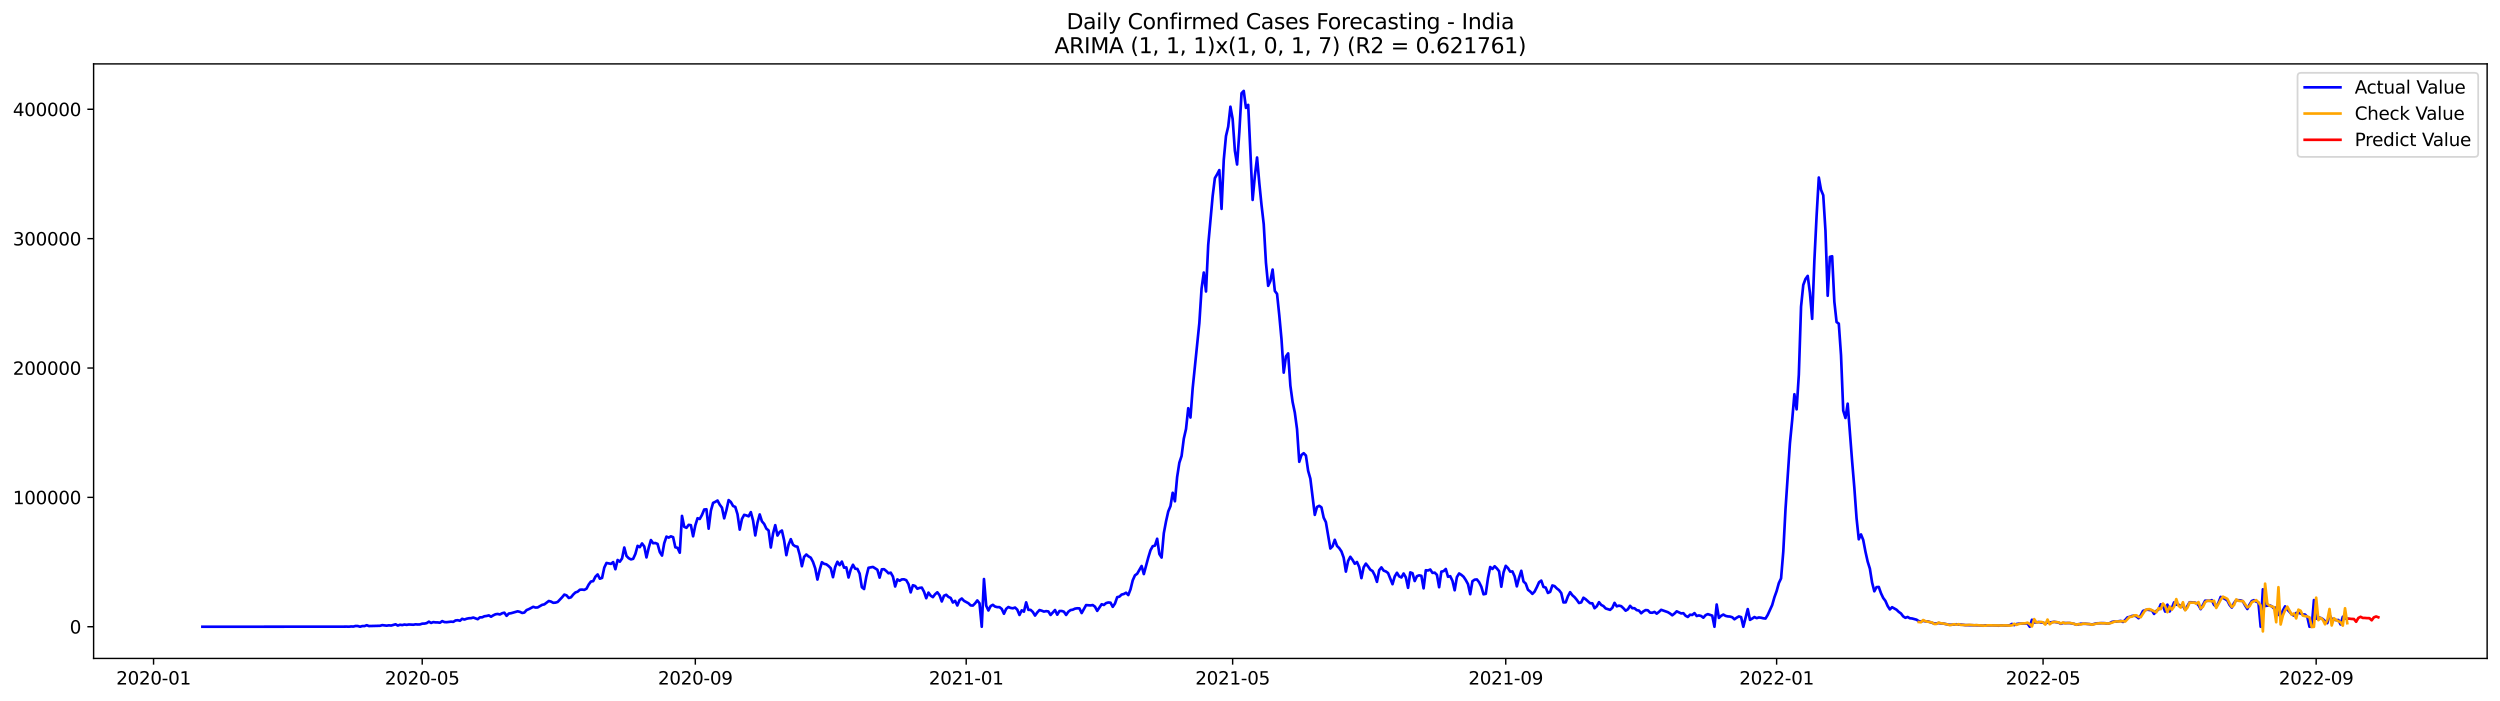 <?xml version="1.0" encoding="utf-8" standalone="no"?>
<!DOCTYPE svg PUBLIC "-//W3C//DTD SVG 1.1//EN"
  "http://www.w3.org/Graphics/SVG/1.1/DTD/svg11.dtd">
<svg xmlns:xlink="http://www.w3.org/1999/xlink" width="1398.775pt" height="392.274pt" viewBox="0 0 1398.775 392.274" xmlns="http://www.w3.org/2000/svg" version="1.1">
 <defs>
  <style type="text/css">*{stroke-linejoin: round; stroke-linecap: butt}</style>
 </defs>
 <g id="figure_1">
  <g id="patch_1">
   <path d="M 0 392.274 
L 1398.775 392.274 
L 1398.775 0 
L 0 0 
z
" style="fill: #ffffff"/>
  </g>
  <g id="axes_1">
   <g id="patch_2">
    <path d="M 52.375 368.396 
L 1391.575 368.396 
L 1391.575 35.755 
L 52.375 35.755 
z
" style="fill: #ffffff"/>
   </g>
   <g id="matplotlib.axis_1">
    <g id="xtick_1">
     <g id="line2d_1">
      <defs>
       <path id="m3db4f67c93" d="M 0 0 
L 0 3.5 
" style="stroke: #000000; stroke-width: 0.8"/>
      </defs>
      <g>
       <use xlink:href="#m3db4f67c93" x="85.917" y="368.396" style="stroke: #000000; stroke-width: 0.8"/>
      </g>
     </g>
     <g id="text_1">
      <!-- 2020-01 -->
      <g transform="translate(65.026 382.994)scale(0.1 -0.1)">
       <defs>
        <path id="DejaVuSans-32" d="M 1228 531 
L 3431 531 
L 3431 0 
L 469 0 
L 469 531 
Q 828 903 1448 1529 
Q 2069 2156 2228 2338 
Q 2531 2678 2651 2914 
Q 2772 3150 2772 3378 
Q 2772 3750 2511 3984 
Q 2250 4219 1831 4219 
Q 1534 4219 1204 4116 
Q 875 4013 500 3803 
L 500 4441 
Q 881 4594 1212 4672 
Q 1544 4750 1819 4750 
Q 2544 4750 2975 4387 
Q 3406 4025 3406 3419 
Q 3406 3131 3298 2873 
Q 3191 2616 2906 2266 
Q 2828 2175 2409 1742 
Q 1991 1309 1228 531 
z
" transform="scale(0.016)"/>
        <path id="DejaVuSans-30" d="M 2034 4250 
Q 1547 4250 1301 3770 
Q 1056 3291 1056 2328 
Q 1056 1369 1301 889 
Q 1547 409 2034 409 
Q 2525 409 2770 889 
Q 3016 1369 3016 2328 
Q 3016 3291 2770 3770 
Q 2525 4250 2034 4250 
z
M 2034 4750 
Q 2819 4750 3233 4129 
Q 3647 3509 3647 2328 
Q 3647 1150 3233 529 
Q 2819 -91 2034 -91 
Q 1250 -91 836 529 
Q 422 1150 422 2328 
Q 422 3509 836 4129 
Q 1250 4750 2034 4750 
z
" transform="scale(0.016)"/>
        <path id="DejaVuSans-2d" d="M 313 2009 
L 1997 2009 
L 1997 1497 
L 313 1497 
L 313 2009 
z
" transform="scale(0.016)"/>
        <path id="DejaVuSans-31" d="M 794 531 
L 1825 531 
L 1825 4091 
L 703 3866 
L 703 4441 
L 1819 4666 
L 2450 4666 
L 2450 531 
L 3481 531 
L 3481 0 
L 794 0 
L 794 531 
z
" transform="scale(0.016)"/>
       </defs>
       <use xlink:href="#DejaVuSans-32"/>
       <use xlink:href="#DejaVuSans-30" x="63.623"/>
       <use xlink:href="#DejaVuSans-32" x="127.246"/>
       <use xlink:href="#DejaVuSans-30" x="190.869"/>
       <use xlink:href="#DejaVuSans-2d" x="254.492"/>
       <use xlink:href="#DejaVuSans-30" x="290.576"/>
       <use xlink:href="#DejaVuSans-31" x="354.199"/>
      </g>
     </g>
    </g>
    <g id="xtick_2">
     <g id="line2d_2">
      <g>
       <use xlink:href="#m3db4f67c93" x="236.235" y="368.396" style="stroke: #000000; stroke-width: 0.8"/>
      </g>
     </g>
     <g id="text_2">
      <!-- 2020-05 -->
      <g transform="translate(215.344 382.994)scale(0.1 -0.1)">
       <defs>
        <path id="DejaVuSans-35" d="M 691 4666 
L 3169 4666 
L 3169 4134 
L 1269 4134 
L 1269 2991 
Q 1406 3038 1543 3061 
Q 1681 3084 1819 3084 
Q 2600 3084 3056 2656 
Q 3513 2228 3513 1497 
Q 3513 744 3044 326 
Q 2575 -91 1722 -91 
Q 1428 -91 1123 -41 
Q 819 9 494 109 
L 494 744 
Q 775 591 1075 516 
Q 1375 441 1709 441 
Q 2250 441 2565 725 
Q 2881 1009 2881 1497 
Q 2881 1984 2565 2268 
Q 2250 2553 1709 2553 
Q 1456 2553 1204 2497 
Q 953 2441 691 2322 
L 691 4666 
z
" transform="scale(0.016)"/>
       </defs>
       <use xlink:href="#DejaVuSans-32"/>
       <use xlink:href="#DejaVuSans-30" x="63.623"/>
       <use xlink:href="#DejaVuSans-32" x="127.246"/>
       <use xlink:href="#DejaVuSans-30" x="190.869"/>
       <use xlink:href="#DejaVuSans-2d" x="254.492"/>
       <use xlink:href="#DejaVuSans-30" x="290.576"/>
       <use xlink:href="#DejaVuSans-35" x="354.199"/>
      </g>
     </g>
    </g>
    <g id="xtick_3">
     <g id="line2d_3">
      <g>
       <use xlink:href="#m3db4f67c93" x="389.038" y="368.396" style="stroke: #000000; stroke-width: 0.8"/>
      </g>
     </g>
     <g id="text_3">
      <!-- 2020-09 -->
      <g transform="translate(368.147 382.994)scale(0.1 -0.1)">
       <defs>
        <path id="DejaVuSans-39" d="M 703 97 
L 703 672 
Q 941 559 1184 500 
Q 1428 441 1663 441 
Q 2288 441 2617 861 
Q 2947 1281 2994 2138 
Q 2813 1869 2534 1725 
Q 2256 1581 1919 1581 
Q 1219 1581 811 2004 
Q 403 2428 403 3163 
Q 403 3881 828 4315 
Q 1253 4750 1959 4750 
Q 2769 4750 3195 4129 
Q 3622 3509 3622 2328 
Q 3622 1225 3098 567 
Q 2575 -91 1691 -91 
Q 1453 -91 1209 -44 
Q 966 3 703 97 
z
M 1959 2075 
Q 2384 2075 2632 2365 
Q 2881 2656 2881 3163 
Q 2881 3666 2632 3958 
Q 2384 4250 1959 4250 
Q 1534 4250 1286 3958 
Q 1038 3666 1038 3163 
Q 1038 2656 1286 2365 
Q 1534 2075 1959 2075 
z
" transform="scale(0.016)"/>
       </defs>
       <use xlink:href="#DejaVuSans-32"/>
       <use xlink:href="#DejaVuSans-30" x="63.623"/>
       <use xlink:href="#DejaVuSans-32" x="127.246"/>
       <use xlink:href="#DejaVuSans-30" x="190.869"/>
       <use xlink:href="#DejaVuSans-2d" x="254.492"/>
       <use xlink:href="#DejaVuSans-30" x="290.576"/>
       <use xlink:href="#DejaVuSans-39" x="354.199"/>
      </g>
     </g>
    </g>
    <g id="xtick_4">
     <g id="line2d_4">
      <g>
       <use xlink:href="#m3db4f67c93" x="540.599" y="368.396" style="stroke: #000000; stroke-width: 0.8"/>
      </g>
     </g>
     <g id="text_4">
      <!-- 2021-01 -->
      <g transform="translate(519.708 382.994)scale(0.1 -0.1)">
       <use xlink:href="#DejaVuSans-32"/>
       <use xlink:href="#DejaVuSans-30" x="63.623"/>
       <use xlink:href="#DejaVuSans-32" x="127.246"/>
       <use xlink:href="#DejaVuSans-31" x="190.869"/>
       <use xlink:href="#DejaVuSans-2d" x="254.492"/>
       <use xlink:href="#DejaVuSans-30" x="290.576"/>
       <use xlink:href="#DejaVuSans-31" x="354.199"/>
      </g>
     </g>
    </g>
    <g id="xtick_5">
     <g id="line2d_5">
      <g>
       <use xlink:href="#m3db4f67c93" x="689.675" y="368.396" style="stroke: #000000; stroke-width: 0.8"/>
      </g>
     </g>
     <g id="text_5">
      <!-- 2021-05 -->
      <g transform="translate(668.784 382.994)scale(0.1 -0.1)">
       <use xlink:href="#DejaVuSans-32"/>
       <use xlink:href="#DejaVuSans-30" x="63.623"/>
       <use xlink:href="#DejaVuSans-32" x="127.246"/>
       <use xlink:href="#DejaVuSans-31" x="190.869"/>
       <use xlink:href="#DejaVuSans-2d" x="254.492"/>
       <use xlink:href="#DejaVuSans-30" x="290.576"/>
       <use xlink:href="#DejaVuSans-35" x="354.199"/>
      </g>
     </g>
    </g>
    <g id="xtick_6">
     <g id="line2d_6">
      <g>
       <use xlink:href="#m3db4f67c93" x="842.478" y="368.396" style="stroke: #000000; stroke-width: 0.8"/>
      </g>
     </g>
     <g id="text_6">
      <!-- 2021-09 -->
      <g transform="translate(821.587 382.994)scale(0.1 -0.1)">
       <use xlink:href="#DejaVuSans-32"/>
       <use xlink:href="#DejaVuSans-30" x="63.623"/>
       <use xlink:href="#DejaVuSans-32" x="127.246"/>
       <use xlink:href="#DejaVuSans-31" x="190.869"/>
       <use xlink:href="#DejaVuSans-2d" x="254.492"/>
       <use xlink:href="#DejaVuSans-30" x="290.576"/>
       <use xlink:href="#DejaVuSans-39" x="354.199"/>
      </g>
     </g>
    </g>
    <g id="xtick_7">
     <g id="line2d_7">
      <g>
       <use xlink:href="#m3db4f67c93" x="994.039" y="368.396" style="stroke: #000000; stroke-width: 0.8"/>
      </g>
     </g>
     <g id="text_7">
      <!-- 2022-01 -->
      <g transform="translate(973.147 382.994)scale(0.1 -0.1)">
       <use xlink:href="#DejaVuSans-32"/>
       <use xlink:href="#DejaVuSans-30" x="63.623"/>
       <use xlink:href="#DejaVuSans-32" x="127.246"/>
       <use xlink:href="#DejaVuSans-32" x="190.869"/>
       <use xlink:href="#DejaVuSans-2d" x="254.492"/>
       <use xlink:href="#DejaVuSans-30" x="290.576"/>
       <use xlink:href="#DejaVuSans-31" x="354.199"/>
      </g>
     </g>
    </g>
    <g id="xtick_8">
     <g id="line2d_8">
      <g>
       <use xlink:href="#m3db4f67c93" x="1143.115" y="368.396" style="stroke: #000000; stroke-width: 0.8"/>
      </g>
     </g>
     <g id="text_8">
      <!-- 2022-05 -->
      <g transform="translate(1122.223 382.994)scale(0.1 -0.1)">
       <use xlink:href="#DejaVuSans-32"/>
       <use xlink:href="#DejaVuSans-30" x="63.623"/>
       <use xlink:href="#DejaVuSans-32" x="127.246"/>
       <use xlink:href="#DejaVuSans-32" x="190.869"/>
       <use xlink:href="#DejaVuSans-2d" x="254.492"/>
       <use xlink:href="#DejaVuSans-30" x="290.576"/>
       <use xlink:href="#DejaVuSans-35" x="354.199"/>
      </g>
     </g>
    </g>
    <g id="xtick_9">
     <g id="line2d_9">
      <g>
       <use xlink:href="#m3db4f67c93" x="1295.918" y="368.396" style="stroke: #000000; stroke-width: 0.8"/>
      </g>
     </g>
     <g id="text_9">
      <!-- 2022-09 -->
      <g transform="translate(1275.026 382.994)scale(0.1 -0.1)">
       <use xlink:href="#DejaVuSans-32"/>
       <use xlink:href="#DejaVuSans-30" x="63.623"/>
       <use xlink:href="#DejaVuSans-32" x="127.246"/>
       <use xlink:href="#DejaVuSans-32" x="190.869"/>
       <use xlink:href="#DejaVuSans-2d" x="254.492"/>
       <use xlink:href="#DejaVuSans-30" x="290.576"/>
       <use xlink:href="#DejaVuSans-39" x="354.199"/>
      </g>
     </g>
    </g>
   </g>
   <g id="matplotlib.axis_2">
    <g id="ytick_1">
     <g id="line2d_10">
      <defs>
       <path id="m544f66831d" d="M 0 0 
L -3.5 0 
" style="stroke: #000000; stroke-width: 0.8"/>
      </defs>
      <g>
       <use xlink:href="#m544f66831d" x="52.375" y="350.671" style="stroke: #000000; stroke-width: 0.8"/>
      </g>
     </g>
     <g id="text_10">
      <!-- 0 -->
      <g transform="translate(39.013 354.471)scale(0.1 -0.1)">
       <use xlink:href="#DejaVuSans-30"/>
      </g>
     </g>
    </g>
    <g id="ytick_2">
     <g id="line2d_11">
      <g>
       <use xlink:href="#m544f66831d" x="52.375" y="278.29" style="stroke: #000000; stroke-width: 0.8"/>
      </g>
     </g>
     <g id="text_11">
      <!-- 100000 -->
      <g transform="translate(7.2 282.089)scale(0.1 -0.1)">
       <use xlink:href="#DejaVuSans-31"/>
       <use xlink:href="#DejaVuSans-30" x="63.623"/>
       <use xlink:href="#DejaVuSans-30" x="127.246"/>
       <use xlink:href="#DejaVuSans-30" x="190.869"/>
       <use xlink:href="#DejaVuSans-30" x="254.492"/>
       <use xlink:href="#DejaVuSans-30" x="318.115"/>
      </g>
     </g>
    </g>
    <g id="ytick_3">
     <g id="line2d_12">
      <g>
       <use xlink:href="#m544f66831d" x="52.375" y="205.908" style="stroke: #000000; stroke-width: 0.8"/>
      </g>
     </g>
     <g id="text_12">
      <!-- 200000 -->
      <g transform="translate(7.2 209.707)scale(0.1 -0.1)">
       <use xlink:href="#DejaVuSans-32"/>
       <use xlink:href="#DejaVuSans-30" x="63.623"/>
       <use xlink:href="#DejaVuSans-30" x="127.246"/>
       <use xlink:href="#DejaVuSans-30" x="190.869"/>
       <use xlink:href="#DejaVuSans-30" x="254.492"/>
       <use xlink:href="#DejaVuSans-30" x="318.115"/>
      </g>
     </g>
    </g>
    <g id="ytick_4">
     <g id="line2d_13">
      <g>
       <use xlink:href="#m544f66831d" x="52.375" y="133.527" style="stroke: #000000; stroke-width: 0.8"/>
      </g>
     </g>
     <g id="text_13">
      <!-- 300000 -->
      <g transform="translate(7.2 137.326)scale(0.1 -0.1)">
       <defs>
        <path id="DejaVuSans-33" d="M 2597 2516 
Q 3050 2419 3304 2112 
Q 3559 1806 3559 1356 
Q 3559 666 3084 287 
Q 2609 -91 1734 -91 
Q 1441 -91 1130 -33 
Q 819 25 488 141 
L 488 750 
Q 750 597 1062 519 
Q 1375 441 1716 441 
Q 2309 441 2620 675 
Q 2931 909 2931 1356 
Q 2931 1769 2642 2001 
Q 2353 2234 1838 2234 
L 1294 2234 
L 1294 2753 
L 1863 2753 
Q 2328 2753 2575 2939 
Q 2822 3125 2822 3475 
Q 2822 3834 2567 4026 
Q 2313 4219 1838 4219 
Q 1578 4219 1281 4162 
Q 984 4106 628 3988 
L 628 4550 
Q 988 4650 1302 4700 
Q 1616 4750 1894 4750 
Q 2613 4750 3031 4423 
Q 3450 4097 3450 3541 
Q 3450 3153 3228 2886 
Q 3006 2619 2597 2516 
z
" transform="scale(0.016)"/>
       </defs>
       <use xlink:href="#DejaVuSans-33"/>
       <use xlink:href="#DejaVuSans-30" x="63.623"/>
       <use xlink:href="#DejaVuSans-30" x="127.246"/>
       <use xlink:href="#DejaVuSans-30" x="190.869"/>
       <use xlink:href="#DejaVuSans-30" x="254.492"/>
       <use xlink:href="#DejaVuSans-30" x="318.115"/>
      </g>
     </g>
    </g>
    <g id="ytick_5">
     <g id="line2d_14">
      <g>
       <use xlink:href="#m544f66831d" x="52.375" y="61.145" style="stroke: #000000; stroke-width: 0.8"/>
      </g>
     </g>
     <g id="text_14">
      <!-- 400000 -->
      <g transform="translate(7.2 64.944)scale(0.1 -0.1)">
       <defs>
        <path id="DejaVuSans-34" d="M 2419 4116 
L 825 1625 
L 2419 1625 
L 2419 4116 
z
M 2253 4666 
L 3047 4666 
L 3047 1625 
L 3713 1625 
L 3713 1100 
L 3047 1100 
L 3047 0 
L 2419 0 
L 2419 1100 
L 313 1100 
L 313 1709 
L 2253 4666 
z
" transform="scale(0.016)"/>
       </defs>
       <use xlink:href="#DejaVuSans-34"/>
       <use xlink:href="#DejaVuSans-30" x="63.623"/>
       <use xlink:href="#DejaVuSans-30" x="127.246"/>
       <use xlink:href="#DejaVuSans-30" x="190.869"/>
       <use xlink:href="#DejaVuSans-30" x="254.492"/>
       <use xlink:href="#DejaVuSans-30" x="318.115"/>
      </g>
     </g>
    </g>
   </g>
   <g id="line2d_15">
    <path d="M 113.248 350.671 
L 191.513 350.621 
L 193.997 350.599 
L 195.24 350.645 
L 196.482 350.507 
L 197.724 350.566 
L 198.966 350.236 
L 200.209 350.277 
L 201.451 350.654 
L 202.693 350.299 
L 203.936 350.305 
L 205.178 349.81 
L 206.42 350.286 
L 212.632 350.122 
L 213.874 349.768 
L 216.359 350.067 
L 217.601 349.87 
L 218.843 350.004 
L 221.328 349.301 
L 222.57 350.003 
L 223.812 349.556 
L 225.055 349.738 
L 226.297 349.436 
L 227.539 349.62 
L 228.782 349.403 
L 231.266 349.542 
L 232.509 349.316 
L 233.751 349.413 
L 234.993 349.368 
L 236.235 348.939 
L 237.478 348.904 
L 238.72 348.64 
L 239.962 347.825 
L 241.205 348.527 
L 242.447 348.075 
L 243.689 348.237 
L 244.932 348.251 
L 246.174 348.418 
L 247.416 347.521 
L 248.658 348.061 
L 249.901 348.121 
L 252.385 347.818 
L 253.628 347.93 
L 254.87 347.151 
L 256.112 347.016 
L 257.355 347.32 
L 258.597 346.222 
L 259.839 346.652 
L 261.081 346.185 
L 262.324 345.917 
L 263.566 345.873 
L 264.808 345.523 
L 267.293 346.442 
L 268.535 345.393 
L 269.778 345.388 
L 271.02 344.805 
L 272.262 344.638 
L 273.504 344.315 
L 274.747 345.054 
L 275.989 344.287 
L 277.231 343.699 
L 278.474 343.514 
L 279.716 343.816 
L 280.958 343.116 
L 282.201 342.808 
L 283.443 344.561 
L 284.685 343.276 
L 285.928 343.101 
L 289.654 342.037 
L 290.897 342.346 
L 292.139 342.951 
L 293.381 342.728 
L 294.624 341.348 
L 295.866 340.838 
L 298.351 339.523 
L 299.593 339.937 
L 300.835 339.863 
L 303.32 338.423 
L 304.562 338.152 
L 307.047 336.263 
L 308.289 336.587 
L 309.531 337.265 
L 310.774 337.179 
L 312.016 336.803 
L 314.5 334.189 
L 315.743 332.685 
L 316.985 333.12 
L 318.227 334.566 
L 319.47 334.202 
L 320.712 332.664 
L 321.954 331.486 
L 323.197 331.046 
L 324.439 329.966 
L 325.681 329.875 
L 326.923 330.044 
L 328.166 329.37 
L 329.408 327.02 
L 330.65 325.356 
L 331.893 325.156 
L 333.135 322.662 
L 334.377 321.411 
L 335.62 323.795 
L 336.862 323.355 
L 338.104 317.579 
L 339.346 314.98 
L 341.831 315.486 
L 343.073 314.494 
L 344.316 318.493 
L 345.558 313.325 
L 346.8 314.268 
L 348.043 312.466 
L 349.285 306.344 
L 350.527 311.053 
L 351.769 312.329 
L 353.012 312.997 
L 354.254 312.665 
L 355.496 309.934 
L 356.739 305.405 
L 357.981 306.13 
L 359.223 304.058 
L 360.466 305.749 
L 361.708 311.874 
L 362.95 306.545 
L 364.192 302.177 
L 365.435 303.947 
L 366.677 303.817 
L 367.919 304.326 
L 369.162 308.899 
L 370.404 310.849 
L 371.646 303.933 
L 372.889 300.242 
L 374.131 300.801 
L 375.373 300.094 
L 376.615 300.555 
L 377.858 306.223 
L 379.1 306.537 
L 380.342 309.252 
L 381.585 288.65 
L 382.827 294.745 
L 384.069 295.32 
L 385.312 293.663 
L 386.554 293.843 
L 387.796 300.062 
L 389.038 293.955 
L 390.281 289.956 
L 391.523 290.348 
L 392.765 288.111 
L 394.008 285.071 
L 395.25 284.948 
L 396.492 295.8 
L 397.735 285.741 
L 398.977 281.377 
L 400.219 280.786 
L 401.461 280.049 
L 402.704 282.364 
L 403.946 284.029 
L 405.188 290.009 
L 406.431 285.439 
L 407.673 279.814 
L 408.915 280.878 
L 410.158 283.113 
L 411.4 283.642 
L 412.642 287.728 
L 413.884 296.325 
L 415.127 290.344 
L 416.369 288.056 
L 417.611 288.386 
L 418.854 288.885 
L 420.096 286.541 
L 421.338 291.196 
L 422.581 299.578 
L 423.823 292.425 
L 425.065 287.829 
L 426.307 291.692 
L 427.55 293.145 
L 428.792 295.785 
L 430.034 296.789 
L 431.277 306.325 
L 432.519 298.521 
L 433.761 293.835 
L 435.004 299.645 
L 436.246 297.636 
L 437.488 296.832 
L 438.73 302.37 
L 439.973 310.614 
L 441.215 304.703 
L 442.457 301.663 
L 443.7 304.803 
L 444.942 305.641 
L 446.184 305.888 
L 447.427 310.339 
L 448.669 316.804 
L 449.911 311.554 
L 451.153 310.254 
L 452.396 311.32 
L 453.638 312.041 
L 454.88 314.387 
L 456.123 317.993 
L 457.365 324.274 
L 458.607 318.901 
L 459.85 314.567 
L 461.092 315.459 
L 462.334 315.734 
L 463.576 316.679 
L 464.819 317.933 
L 466.061 322.942 
L 467.303 317.193 
L 468.546 314.329 
L 469.788 316.19 
L 471.03 314.223 
L 472.273 317.612 
L 473.515 317.446 
L 474.757 323.114 
L 475.999 318.62 
L 477.242 315.997 
L 478.484 318.187 
L 479.726 318.328 
L 480.969 320.923 
L 482.211 328.56 
L 483.453 329.563 
L 484.696 322.72 
L 485.938 317.683 
L 488.422 317.208 
L 490.907 318.781 
L 492.149 323.185 
L 493.392 318.551 
L 494.634 318.47 
L 495.876 319.488 
L 497.119 320.762 
L 498.361 320.409 
L 499.603 322.608 
L 500.846 328.148 
L 502.088 324.177 
L 503.33 324.939 
L 504.572 324.183 
L 505.815 324.142 
L 507.057 324.606 
L 508.299 326.799 
L 509.542 331.442 
L 510.784 327.451 
L 512.026 327.856 
L 513.269 329.411 
L 514.511 328.935 
L 515.753 328.773 
L 516.995 331.077 
L 518.238 334.7 
L 519.48 331.576 
L 520.722 333.293 
L 521.965 334.103 
L 523.207 332.466 
L 524.449 331.401 
L 525.692 333.056 
L 526.934 336.517 
L 528.176 333.336 
L 529.418 332.785 
L 530.661 333.975 
L 531.903 334.55 
L 533.145 337.113 
L 534.388 336.18 
L 535.63 338.778 
L 536.872 335.798 
L 538.115 334.876 
L 539.357 336.17 
L 541.841 337.515 
L 543.084 338.726 
L 544.326 338.819 
L 545.568 337.579 
L 546.811 335.945 
L 548.053 337.542 
L 549.295 350.671 
L 550.538 323.987 
L 551.78 338.865 
L 553.022 341.563 
L 554.264 339.114 
L 555.507 338.406 
L 556.749 339.387 
L 557.991 339.7 
L 559.234 339.71 
L 560.476 340.692 
L 561.718 343.397 
L 562.961 340.671 
L 564.203 339.638 
L 565.445 340.144 
L 566.687 340.353 
L 567.93 339.924 
L 569.172 341.115 
L 570.414 344.083 
L 571.657 341.487 
L 572.899 342.227 
L 574.141 337.024 
L 575.384 341.203 
L 576.626 341.23 
L 577.868 342.394 
L 579.11 344.421 
L 580.353 342.681 
L 581.595 341.335 
L 582.837 341.69 
L 584.08 342.193 
L 585.322 341.943 
L 586.564 342.108 
L 587.807 344.078 
L 590.291 341.318 
L 591.533 343.933 
L 592.776 341.882 
L 594.018 341.845 
L 595.26 342.24 
L 596.503 344.07 
L 597.745 342.268 
L 598.987 341.348 
L 600.23 341.122 
L 601.472 340.543 
L 602.714 340.347 
L 603.956 340.394 
L 605.199 343.011 
L 607.683 338.556 
L 610.168 338.737 
L 611.41 338.546 
L 612.653 339.445 
L 613.895 341.779 
L 616.379 338.072 
L 617.622 338.484 
L 618.864 337.437 
L 620.106 337.097 
L 621.349 337.209 
L 622.591 339.533 
L 623.833 337.7 
L 625.076 334.129 
L 626.318 333.817 
L 627.56 332.661 
L 628.802 332.344 
L 630.045 331.642 
L 631.287 332.944 
L 632.529 329.751 
L 633.772 324.707 
L 635.014 321.917 
L 636.256 321.029 
L 638.741 316.688 
L 639.983 321.201 
L 642.468 311.965 
L 643.71 307.881 
L 644.952 305.608 
L 646.195 305.278 
L 647.437 301.438 
L 648.679 309.985 
L 649.922 311.962 
L 651.164 298.318 
L 652.406 291.705 
L 653.648 286.158 
L 654.891 283.176 
L 656.133 275.715 
L 657.375 280.474 
L 658.618 266.9 
L 659.86 258.9 
L 661.102 255.151 
L 662.345 245.44 
L 663.587 240.015 
L 664.829 228.41 
L 666.071 233.604 
L 667.314 217.22 
L 671.041 180.798 
L 672.283 161.47 
L 673.525 152.489 
L 674.768 163.082 
L 676.01 137.031 
L 678.494 109.698 
L 679.737 99.662 
L 680.979 97.559 
L 682.221 95.171 
L 683.464 116.862 
L 684.706 89.427 
L 685.948 76.122 
L 687.191 70.877 
L 688.433 59.702 
L 689.675 66.582 
L 690.917 84.264 
L 692.16 92.04 
L 693.402 74.068 
L 694.644 52.147 
L 695.887 50.876 
L 697.129 60.365 
L 698.371 58.68 
L 700.856 111.854 
L 702.098 98.479 
L 703.34 88.124 
L 704.583 102.298 
L 705.825 114.636 
L 707.067 125.442 
L 708.31 147 
L 709.552 159.922 
L 710.794 157.171 
L 712.037 150.819 
L 713.279 162.804 
L 714.521 164.434 
L 715.763 176.346 
L 717.006 189.756 
L 718.248 208.494 
L 719.49 199.451 
L 720.733 197.731 
L 721.975 215.778 
L 723.217 224.879 
L 724.46 230.842 
L 725.702 240.12 
L 726.944 258.378 
L 728.187 254.557 
L 729.429 253.569 
L 730.671 254.864 
L 731.913 263.431 
L 733.156 267.823 
L 735.64 288.063 
L 736.883 283.649 
L 738.125 283.021 
L 739.367 283.87 
L 740.61 289.631 
L 741.852 292.163 
L 744.336 306.902 
L 745.579 305.633 
L 746.821 302.025 
L 748.063 305.447 
L 749.306 306.697 
L 750.548 308.527 
L 751.79 311.984 
L 753.033 319.808 
L 754.275 313.867 
L 755.517 311.535 
L 756.759 313.274 
L 758.002 315.423 
L 759.244 314.452 
L 760.486 317.269 
L 761.729 323.481 
L 762.971 317.411 
L 764.213 315.359 
L 765.456 316.929 
L 766.698 318.743 
L 767.94 319.496 
L 769.182 321.866 
L 770.425 325.553 
L 771.667 319.017 
L 772.909 317.454 
L 774.152 319.263 
L 775.394 319.717 
L 776.636 320.629 
L 779.121 326.854 
L 780.363 322.54 
L 781.605 320.464 
L 782.848 322.48 
L 784.09 323.109 
L 785.332 320.881 
L 786.575 323.048 
L 787.817 328.89 
L 789.059 320.26 
L 790.302 320.718 
L 791.544 325.09 
L 792.786 322.372 
L 794.028 321.906 
L 795.271 322.181 
L 796.513 329.182 
L 797.755 319.074 
L 798.998 319.179 
L 800.24 318.657 
L 801.482 320.525 
L 802.725 320.394 
L 803.967 321.622 
L 805.209 328.56 
L 806.451 319.819 
L 807.694 319.56 
L 808.936 318.358 
L 810.178 322.712 
L 811.421 322.392 
L 812.663 324.977 
L 813.905 330.257 
L 815.148 322.911 
L 816.39 320.854 
L 817.632 321.632 
L 818.874 322.684 
L 820.117 324.554 
L 821.359 326.831 
L 822.601 332.456 
L 823.844 325.209 
L 825.086 324.324 
L 826.328 324.201 
L 827.571 325.731 
L 828.813 328.271 
L 830.055 332.524 
L 831.297 332.238 
L 832.54 323.461 
L 833.782 317.257 
L 835.024 318.347 
L 836.267 316.827 
L 837.509 318.04 
L 838.751 319.613 
L 839.994 328.276 
L 841.236 320.297 
L 842.478 316.586 
L 843.72 317.845 
L 844.963 319.824 
L 846.205 319.717 
L 847.447 322.48 
L 848.69 328.072 
L 849.932 323.257 
L 851.174 319.357 
L 852.417 325.357 
L 853.659 326.513 
L 854.901 329.977 
L 856.143 330.945 
L 857.386 332.284 
L 858.628 331.001 
L 859.87 328.544 
L 861.113 325.77 
L 862.355 324.859 
L 863.597 328.397 
L 864.84 328.772 
L 866.082 331.769 
L 867.324 331.155 
L 868.566 327.565 
L 869.809 327.957 
L 871.051 329.235 
L 872.293 330.169 
L 873.536 331.823 
L 874.778 337.067 
L 876.02 337.013 
L 877.263 333.641 
L 878.505 331.326 
L 879.747 333.044 
L 880.989 334.138 
L 882.232 335.617 
L 883.474 337.392 
L 884.716 337.04 
L 885.959 334.436 
L 887.201 335.285 
L 889.686 337.523 
L 890.928 337.547 
L 892.17 340.312 
L 893.412 339.219 
L 894.655 336.928 
L 895.897 338.466 
L 897.139 339.104 
L 898.382 340.432 
L 900.866 341.22 
L 902.109 340.087 
L 903.351 337.314 
L 904.593 339.245 
L 905.835 338.854 
L 907.078 339.158 
L 908.32 340.317 
L 909.562 341.676 
L 910.805 340.935 
L 912.047 338.978 
L 913.289 340.286 
L 914.532 340.312 
L 915.774 341.385 
L 917.016 341.614 
L 918.258 343.127 
L 919.501 342.056 
L 920.743 341.345 
L 921.985 341.458 
L 923.228 342.761 
L 924.47 342.835 
L 925.712 342.364 
L 926.955 343.342 
L 928.197 342.372 
L 929.439 341.196 
L 933.166 342.513 
L 934.408 343.268 
L 935.651 344.255 
L 936.893 343.291 
L 938.135 342.044 
L 940.62 343.215 
L 941.862 343.08 
L 943.104 344.528 
L 944.347 345.186 
L 945.589 343.952 
L 946.831 344.071 
L 948.074 343.036 
L 949.316 344.651 
L 950.558 344.321 
L 951.801 344.657 
L 953.043 345.612 
L 954.285 344.19 
L 955.528 343.603 
L 958.012 344.444 
L 959.254 350.671 
L 960.497 338.221 
L 961.739 345.734 
L 962.981 344.563 
L 964.224 343.854 
L 965.466 344.59 
L 966.708 344.888 
L 967.951 344.97 
L 969.193 345.351 
L 970.435 346.485 
L 971.677 345.616 
L 972.92 344.9 
L 974.162 345.281 
L 975.404 350.671 
L 977.889 340.796 
L 979.131 346.816 
L 980.374 346.099 
L 981.616 345.246 
L 982.858 345.858 
L 984.1 345.468 
L 985.343 345.614 
L 986.585 345.944 
L 987.827 346.069 
L 989.07 344.016 
L 991.554 338.537 
L 992.797 334.187 
L 994.039 330.728 
L 995.281 326.243 
L 996.523 323.616 
L 997.766 308.62 
L 999.008 284.856 
L 1001.493 247.9 
L 1002.735 235.127 
L 1003.977 220.585 
L 1005.22 229.025 
L 1006.462 209.73 
L 1007.704 171.587 
L 1008.946 159.438 
L 1010.189 156.086 
L 1011.431 154.371 
L 1012.673 163.862 
L 1013.916 178.39 
L 1015.158 145.853 
L 1016.4 120.837 
L 1017.643 99.323 
L 1018.885 106.236 
L 1020.127 109.255 
L 1021.369 129.137 
L 1022.612 165.466 
L 1023.854 143.722 
L 1025.096 143.382 
L 1026.339 168.842 
L 1027.581 180.19 
L 1028.823 181.095 
L 1030.066 198.729 
L 1031.308 229.751 
L 1032.55 233.858 
L 1033.792 225.862 
L 1036.277 258.058 
L 1037.519 272.88 
L 1038.762 289.961 
L 1040.004 301.744 
L 1041.246 299.016 
L 1042.489 302.115 
L 1043.731 308.634 
L 1044.973 314.186 
L 1046.215 318.189 
L 1047.458 325.98 
L 1048.7 330.832 
L 1049.942 328.512 
L 1051.185 328.409 
L 1052.427 331.91 
L 1053.669 334.552 
L 1054.912 336.218 
L 1056.154 339.054 
L 1057.396 340.969 
L 1058.638 339.74 
L 1061.123 341.142 
L 1062.365 342.348 
L 1063.608 343.236 
L 1064.85 344.872 
L 1066.092 345.666 
L 1067.335 345.204 
L 1068.577 345.923 
L 1069.819 346.042 
L 1072.304 346.708 
L 1073.546 347.514 
L 1074.788 347.781 
L 1076.031 347.36 
L 1077.273 347.643 
L 1078.515 347.636 
L 1082.242 348.86 
L 1083.484 348.813 
L 1084.727 348.59 
L 1085.969 348.834 
L 1087.211 348.842 
L 1089.696 349.397 
L 1090.938 349.55 
L 1092.181 349.527 
L 1094.665 349.269 
L 1095.907 349.452 
L 1097.15 349.47 
L 1099.634 349.752 
L 1107.088 349.878 
L 1109.573 350.096 
L 1110.815 349.885 
L 1113.3 349.869 
L 1115.784 349.909 
L 1118.269 350.095 
L 1119.511 349.884 
L 1123.238 349.966 
L 1124.48 349.839 
L 1125.723 349.091 
L 1126.965 349.769 
L 1128.207 349.175 
L 1129.45 348.949 
L 1134.419 348.832 
L 1135.661 350.664 
L 1136.903 346.764 
L 1138.146 348.281 
L 1139.388 348.227 
L 1140.63 348.002 
L 1141.873 348.266 
L 1143.115 348.386 
L 1144.357 348.813 
L 1145.599 348.352 
L 1146.842 348.301 
L 1149.326 347.917 
L 1151.811 348.35 
L 1153.053 349.015 
L 1154.296 348.575 
L 1156.78 348.615 
L 1158.022 348.603 
L 1160.507 349.078 
L 1161.749 349.536 
L 1162.992 349.348 
L 1164.234 348.96 
L 1165.476 349.036 
L 1166.719 348.99 
L 1169.203 349.208 
L 1170.446 349.459 
L 1172.93 348.769 
L 1176.657 348.625 
L 1177.899 348.713 
L 1179.142 348.979 
L 1180.384 348.685 
L 1181.626 347.985 
L 1182.869 347.747 
L 1184.111 347.804 
L 1186.595 347.401 
L 1187.838 347.983 
L 1189.08 346.884 
L 1190.322 345.431 
L 1191.565 345.182 
L 1192.807 344.643 
L 1194.049 344.46 
L 1195.292 344.82 
L 1196.534 345.899 
L 1197.776 344.286 
L 1199.018 341.832 
L 1200.261 341.373 
L 1201.503 341.106 
L 1202.745 341.335 
L 1203.988 341.42 
L 1205.23 343.489 
L 1206.472 341.805 
L 1207.715 341.035 
L 1208.957 338.123 
L 1210.199 339.134 
L 1211.441 342.175 
L 1212.684 338.314 
L 1213.926 342.136 
L 1215.168 340.172 
L 1216.411 337.05 
L 1217.653 338.316 
L 1218.895 338.3 
L 1220.138 339.016 
L 1221.38 338.993 
L 1222.622 341.2 
L 1225.107 336.97 
L 1227.591 337.035 
L 1228.834 337.457 
L 1230.076 338.6 
L 1231.318 340.817 
L 1233.803 336.095 
L 1236.287 336.163 
L 1237.53 335.813 
L 1238.772 338.414 
L 1240.014 339.432 
L 1241.257 337.197 
L 1242.499 333.988 
L 1243.741 334.504 
L 1244.984 335.174 
L 1246.226 335.993 
L 1247.468 338.464 
L 1248.71 339.937 
L 1249.953 337.416 
L 1251.195 335.792 
L 1253.68 335.9 
L 1254.922 336.432 
L 1256.164 338.755 
L 1257.407 340.731 
L 1258.649 338.269 
L 1259.891 336.273 
L 1261.133 335.796 
L 1262.376 336.625 
L 1263.618 337.125 
L 1264.86 350.671 
L 1266.103 329.724 
L 1267.345 339.056 
L 1269.83 338.684 
L 1271.072 339.224 
L 1272.314 340.471 
L 1273.556 339.874 
L 1274.799 343.918 
L 1276.041 344.486 
L 1277.283 341.546 
L 1278.526 339.268 
L 1279.768 341.065 
L 1281.01 342.319 
L 1282.253 343.773 
L 1283.495 344.457 
L 1284.737 342.964 
L 1285.979 342.909 
L 1287.222 343.248 
L 1288.464 343.781 
L 1289.706 343.842 
L 1290.949 345.177 
L 1292.191 350.671 
L 1293.433 350.671 
L 1294.676 335.749 
L 1295.918 346.207 
L 1297.16 345.446 
L 1298.402 345.743 
L 1299.645 346.394 
L 1302.129 348.646 
L 1303.372 344.175 
L 1304.614 346.261 
L 1307.099 346.997 
L 1308.341 346.892 
L 1309.583 349.381 
L 1310.825 345.102 
L 1312.068 346.023 
L 1313.31 346.113 
L 1313.31 346.113 
" clip-path="url(#p4008c73d2f)" style="fill: none; stroke: #0000ff; stroke-width: 1.5; stroke-linecap: square"/>
   </g>
   <g id="line2d_16">
    <path d="M 1073.546 348.023 
L 1074.788 348.161 
L 1076.031 346.93 
L 1077.273 347.574 
L 1081 348.296 
L 1082.242 349.125 
L 1083.484 349.111 
L 1084.727 348.316 
L 1085.969 348.753 
L 1087.211 348.843 
L 1089.696 349.404 
L 1090.938 349.79 
L 1093.423 349.264 
L 1094.665 349.538 
L 1095.907 349.231 
L 1097.15 349.678 
L 1098.392 349.611 
L 1099.634 349.793 
L 1102.119 349.607 
L 1104.604 349.884 
L 1105.846 349.757 
L 1108.33 349.966 
L 1110.815 350.077 
L 1112.057 349.866 
L 1119.511 349.975 
L 1121.996 349.903 
L 1124.48 350.027 
L 1125.723 349.916 
L 1126.965 349.02 
L 1128.207 349.619 
L 1129.45 349.153 
L 1130.692 348.89 
L 1133.176 348.74 
L 1134.419 348.391 
L 1135.661 349.209 
L 1136.903 350.492 
L 1138.146 346.394 
L 1139.388 348.24 
L 1140.63 348.179 
L 1141.873 347.931 
L 1143.115 348.202 
L 1144.357 349.458 
L 1145.599 346.647 
L 1146.842 349.261 
L 1148.084 348.288 
L 1149.326 347.978 
L 1150.569 348.037 
L 1151.811 348.226 
L 1153.053 348.853 
L 1154.296 348.282 
L 1155.538 348.801 
L 1156.78 348.55 
L 1158.022 348.523 
L 1160.507 349.017 
L 1161.749 349.588 
L 1162.992 349.146 
L 1164.234 349.464 
L 1165.476 348.915 
L 1169.203 349.182 
L 1170.446 349.556 
L 1172.93 348.923 
L 1175.415 348.637 
L 1176.657 348.786 
L 1177.899 348.696 
L 1179.142 348.901 
L 1180.384 348.741 
L 1181.626 348.426 
L 1182.869 347.894 
L 1184.111 347.673 
L 1185.353 347.72 
L 1187.838 347.523 
L 1189.08 347.763 
L 1191.565 345.108 
L 1192.807 345.053 
L 1194.049 344.336 
L 1195.292 344.24 
L 1196.534 345.111 
L 1197.776 345.308 
L 1200.261 341.432 
L 1201.503 340.888 
L 1202.745 340.82 
L 1206.472 342.596 
L 1207.715 340.314 
L 1208.957 340.837 
L 1210.199 337.688 
L 1211.441 339.184 
L 1212.684 342.557 
L 1213.926 339.343 
L 1215.168 341.135 
L 1216.411 339.4 
L 1217.653 335.207 
L 1218.895 338.911 
L 1220.138 339.943 
L 1221.38 336.956 
L 1222.622 341.456 
L 1223.864 340.008 
L 1225.107 337.14 
L 1226.349 337.201 
L 1227.591 337.119 
L 1228.834 337.761 
L 1230.076 336.874 
L 1231.318 340.448 
L 1232.561 339.481 
L 1233.803 336.949 
L 1235.045 336.122 
L 1236.287 336.12 
L 1237.53 336.524 
L 1238.772 336.159 
L 1240.014 340.14 
L 1242.499 335.569 
L 1243.741 333.849 
L 1244.984 334.401 
L 1246.226 335.089 
L 1247.468 337.56 
L 1248.71 339.571 
L 1249.953 338.568 
L 1251.195 335.39 
L 1252.437 336.159 
L 1253.68 336.291 
L 1254.922 336.3 
L 1257.407 339.833 
L 1258.649 339.194 
L 1259.891 336.95 
L 1262.376 335.79 
L 1263.618 337.014 
L 1264.86 338.769 
L 1266.103 353.276 
L 1267.345 326.575 
L 1268.587 337.802 
L 1269.83 338.884 
L 1272.314 339.72 
L 1273.556 348.138 
L 1274.799 328.547 
L 1276.041 349.411 
L 1277.283 344.419 
L 1278.526 341.399 
L 1279.768 339.434 
L 1282.253 343.912 
L 1283.495 343.259 
L 1284.737 346.009 
L 1285.979 341.117 
L 1287.222 341.704 
L 1288.464 344.469 
L 1290.949 344.965 
L 1292.191 345.405 
L 1293.433 350.826 
L 1294.676 350.72 
L 1295.918 334.397 
L 1297.16 346.982 
L 1298.402 345.725 
L 1299.645 346.759 
L 1300.887 349.302 
L 1302.129 347.158 
L 1303.372 340.744 
L 1304.614 349.954 
L 1305.856 345.906 
L 1307.099 346.868 
L 1308.341 347.597 
L 1309.583 348.119 
L 1310.825 350.048 
L 1312.068 340.336 
L 1313.31 348.678 
L 1313.31 348.678 
" clip-path="url(#p4008c73d2f)" style="fill: none; stroke: #ffa500; stroke-width: 1.5; stroke-linecap: square"/>
   </g>
   <g id="line2d_17">
    <path d="M 1314.552 346.157 
L 1315.795 346.31 
L 1317.037 346.33 
L 1318.279 347.888 
L 1319.522 345.752 
L 1320.764 345.116 
L 1322.006 345.731 
L 1323.248 345.755 
L 1324.491 345.864 
L 1325.733 345.872 
L 1326.975 347.065 
L 1328.218 345.414 
L 1329.46 344.919 
L 1330.702 345.389 
" clip-path="url(#p4008c73d2f)" style="fill: none; stroke: #ff0000; stroke-width: 1.5; stroke-linecap: square"/>
   </g>
   <g id="patch_3">
    <path d="M 52.375 368.396 
L 52.375 35.755 
" style="fill: none; stroke: #000000; stroke-width: 0.8; stroke-linejoin: miter; stroke-linecap: square"/>
   </g>
   <g id="patch_4">
    <path d="M 1391.575 368.396 
L 1391.575 35.755 
" style="fill: none; stroke: #000000; stroke-width: 0.8; stroke-linejoin: miter; stroke-linecap: square"/>
   </g>
   <g id="patch_5">
    <path d="M 52.375 368.396 
L 1391.575 368.396 
" style="fill: none; stroke: #000000; stroke-width: 0.8; stroke-linejoin: miter; stroke-linecap: square"/>
   </g>
   <g id="patch_6">
    <path d="M 52.375 35.755 
L 1391.575 35.755 
" style="fill: none; stroke: #000000; stroke-width: 0.8; stroke-linejoin: miter; stroke-linecap: square"/>
   </g>
   <g id="text_15">
    <!-- Daily Confirmed Cases Forecasting - India -->
    <g transform="translate(596.749 16.318)scale(0.12 -0.12)">
     <defs>
      <path id="DejaVuSans-44" d="M 1259 4147 
L 1259 519 
L 2022 519 
Q 2988 519 3436 956 
Q 3884 1394 3884 2338 
Q 3884 3275 3436 3711 
Q 2988 4147 2022 4147 
L 1259 4147 
z
M 628 4666 
L 1925 4666 
Q 3281 4666 3915 4102 
Q 4550 3538 4550 2338 
Q 4550 1131 3912 565 
Q 3275 0 1925 0 
L 628 0 
L 628 4666 
z
" transform="scale(0.016)"/>
      <path id="DejaVuSans-61" d="M 2194 1759 
Q 1497 1759 1228 1600 
Q 959 1441 959 1056 
Q 959 750 1161 570 
Q 1363 391 1709 391 
Q 2188 391 2477 730 
Q 2766 1069 2766 1631 
L 2766 1759 
L 2194 1759 
z
M 3341 1997 
L 3341 0 
L 2766 0 
L 2766 531 
Q 2569 213 2275 61 
Q 1981 -91 1556 -91 
Q 1019 -91 701 211 
Q 384 513 384 1019 
Q 384 1609 779 1909 
Q 1175 2209 1959 2209 
L 2766 2209 
L 2766 2266 
Q 2766 2663 2505 2880 
Q 2244 3097 1772 3097 
Q 1472 3097 1187 3025 
Q 903 2953 641 2809 
L 641 3341 
Q 956 3463 1253 3523 
Q 1550 3584 1831 3584 
Q 2591 3584 2966 3190 
Q 3341 2797 3341 1997 
z
" transform="scale(0.016)"/>
      <path id="DejaVuSans-69" d="M 603 3500 
L 1178 3500 
L 1178 0 
L 603 0 
L 603 3500 
z
M 603 4863 
L 1178 4863 
L 1178 4134 
L 603 4134 
L 603 4863 
z
" transform="scale(0.016)"/>
      <path id="DejaVuSans-6c" d="M 603 4863 
L 1178 4863 
L 1178 0 
L 603 0 
L 603 4863 
z
" transform="scale(0.016)"/>
      <path id="DejaVuSans-79" d="M 2059 -325 
Q 1816 -950 1584 -1140 
Q 1353 -1331 966 -1331 
L 506 -1331 
L 506 -850 
L 844 -850 
Q 1081 -850 1212 -737 
Q 1344 -625 1503 -206 
L 1606 56 
L 191 3500 
L 800 3500 
L 1894 763 
L 2988 3500 
L 3597 3500 
L 2059 -325 
z
" transform="scale(0.016)"/>
      <path id="DejaVuSans-20" transform="scale(0.016)"/>
      <path id="DejaVuSans-43" d="M 4122 4306 
L 4122 3641 
Q 3803 3938 3442 4084 
Q 3081 4231 2675 4231 
Q 1875 4231 1450 3742 
Q 1025 3253 1025 2328 
Q 1025 1406 1450 917 
Q 1875 428 2675 428 
Q 3081 428 3442 575 
Q 3803 722 4122 1019 
L 4122 359 
Q 3791 134 3420 21 
Q 3050 -91 2638 -91 
Q 1578 -91 968 557 
Q 359 1206 359 2328 
Q 359 3453 968 4101 
Q 1578 4750 2638 4750 
Q 3056 4750 3426 4639 
Q 3797 4528 4122 4306 
z
" transform="scale(0.016)"/>
      <path id="DejaVuSans-6f" d="M 1959 3097 
Q 1497 3097 1228 2736 
Q 959 2375 959 1747 
Q 959 1119 1226 758 
Q 1494 397 1959 397 
Q 2419 397 2687 759 
Q 2956 1122 2956 1747 
Q 2956 2369 2687 2733 
Q 2419 3097 1959 3097 
z
M 1959 3584 
Q 2709 3584 3137 3096 
Q 3566 2609 3566 1747 
Q 3566 888 3137 398 
Q 2709 -91 1959 -91 
Q 1206 -91 779 398 
Q 353 888 353 1747 
Q 353 2609 779 3096 
Q 1206 3584 1959 3584 
z
" transform="scale(0.016)"/>
      <path id="DejaVuSans-6e" d="M 3513 2113 
L 3513 0 
L 2938 0 
L 2938 2094 
Q 2938 2591 2744 2837 
Q 2550 3084 2163 3084 
Q 1697 3084 1428 2787 
Q 1159 2491 1159 1978 
L 1159 0 
L 581 0 
L 581 3500 
L 1159 3500 
L 1159 2956 
Q 1366 3272 1645 3428 
Q 1925 3584 2291 3584 
Q 2894 3584 3203 3211 
Q 3513 2838 3513 2113 
z
" transform="scale(0.016)"/>
      <path id="DejaVuSans-66" d="M 2375 4863 
L 2375 4384 
L 1825 4384 
Q 1516 4384 1395 4259 
Q 1275 4134 1275 3809 
L 1275 3500 
L 2222 3500 
L 2222 3053 
L 1275 3053 
L 1275 0 
L 697 0 
L 697 3053 
L 147 3053 
L 147 3500 
L 697 3500 
L 697 3744 
Q 697 4328 969 4595 
Q 1241 4863 1831 4863 
L 2375 4863 
z
" transform="scale(0.016)"/>
      <path id="DejaVuSans-72" d="M 2631 2963 
Q 2534 3019 2420 3045 
Q 2306 3072 2169 3072 
Q 1681 3072 1420 2755 
Q 1159 2438 1159 1844 
L 1159 0 
L 581 0 
L 581 3500 
L 1159 3500 
L 1159 2956 
Q 1341 3275 1631 3429 
Q 1922 3584 2338 3584 
Q 2397 3584 2469 3576 
Q 2541 3569 2628 3553 
L 2631 2963 
z
" transform="scale(0.016)"/>
      <path id="DejaVuSans-6d" d="M 3328 2828 
Q 3544 3216 3844 3400 
Q 4144 3584 4550 3584 
Q 5097 3584 5394 3201 
Q 5691 2819 5691 2113 
L 5691 0 
L 5113 0 
L 5113 2094 
Q 5113 2597 4934 2840 
Q 4756 3084 4391 3084 
Q 3944 3084 3684 2787 
Q 3425 2491 3425 1978 
L 3425 0 
L 2847 0 
L 2847 2094 
Q 2847 2600 2669 2842 
Q 2491 3084 2119 3084 
Q 1678 3084 1418 2786 
Q 1159 2488 1159 1978 
L 1159 0 
L 581 0 
L 581 3500 
L 1159 3500 
L 1159 2956 
Q 1356 3278 1631 3431 
Q 1906 3584 2284 3584 
Q 2666 3584 2933 3390 
Q 3200 3197 3328 2828 
z
" transform="scale(0.016)"/>
      <path id="DejaVuSans-65" d="M 3597 1894 
L 3597 1613 
L 953 1613 
Q 991 1019 1311 708 
Q 1631 397 2203 397 
Q 2534 397 2845 478 
Q 3156 559 3463 722 
L 3463 178 
Q 3153 47 2828 -22 
Q 2503 -91 2169 -91 
Q 1331 -91 842 396 
Q 353 884 353 1716 
Q 353 2575 817 3079 
Q 1281 3584 2069 3584 
Q 2775 3584 3186 3129 
Q 3597 2675 3597 1894 
z
M 3022 2063 
Q 3016 2534 2758 2815 
Q 2500 3097 2075 3097 
Q 1594 3097 1305 2825 
Q 1016 2553 972 2059 
L 3022 2063 
z
" transform="scale(0.016)"/>
      <path id="DejaVuSans-64" d="M 2906 2969 
L 2906 4863 
L 3481 4863 
L 3481 0 
L 2906 0 
L 2906 525 
Q 2725 213 2448 61 
Q 2172 -91 1784 -91 
Q 1150 -91 751 415 
Q 353 922 353 1747 
Q 353 2572 751 3078 
Q 1150 3584 1784 3584 
Q 2172 3584 2448 3432 
Q 2725 3281 2906 2969 
z
M 947 1747 
Q 947 1113 1208 752 
Q 1469 391 1925 391 
Q 2381 391 2643 752 
Q 2906 1113 2906 1747 
Q 2906 2381 2643 2742 
Q 2381 3103 1925 3103 
Q 1469 3103 1208 2742 
Q 947 2381 947 1747 
z
" transform="scale(0.016)"/>
      <path id="DejaVuSans-73" d="M 2834 3397 
L 2834 2853 
Q 2591 2978 2328 3040 
Q 2066 3103 1784 3103 
Q 1356 3103 1142 2972 
Q 928 2841 928 2578 
Q 928 2378 1081 2264 
Q 1234 2150 1697 2047 
L 1894 2003 
Q 2506 1872 2764 1633 
Q 3022 1394 3022 966 
Q 3022 478 2636 193 
Q 2250 -91 1575 -91 
Q 1294 -91 989 -36 
Q 684 19 347 128 
L 347 722 
Q 666 556 975 473 
Q 1284 391 1588 391 
Q 1994 391 2212 530 
Q 2431 669 2431 922 
Q 2431 1156 2273 1281 
Q 2116 1406 1581 1522 
L 1381 1569 
Q 847 1681 609 1914 
Q 372 2147 372 2553 
Q 372 3047 722 3315 
Q 1072 3584 1716 3584 
Q 2034 3584 2315 3537 
Q 2597 3491 2834 3397 
z
" transform="scale(0.016)"/>
      <path id="DejaVuSans-46" d="M 628 4666 
L 3309 4666 
L 3309 4134 
L 1259 4134 
L 1259 2759 
L 3109 2759 
L 3109 2228 
L 1259 2228 
L 1259 0 
L 628 0 
L 628 4666 
z
" transform="scale(0.016)"/>
      <path id="DejaVuSans-63" d="M 3122 3366 
L 3122 2828 
Q 2878 2963 2633 3030 
Q 2388 3097 2138 3097 
Q 1578 3097 1268 2742 
Q 959 2388 959 1747 
Q 959 1106 1268 751 
Q 1578 397 2138 397 
Q 2388 397 2633 464 
Q 2878 531 3122 666 
L 3122 134 
Q 2881 22 2623 -34 
Q 2366 -91 2075 -91 
Q 1284 -91 818 406 
Q 353 903 353 1747 
Q 353 2603 823 3093 
Q 1294 3584 2113 3584 
Q 2378 3584 2631 3529 
Q 2884 3475 3122 3366 
z
" transform="scale(0.016)"/>
      <path id="DejaVuSans-74" d="M 1172 4494 
L 1172 3500 
L 2356 3500 
L 2356 3053 
L 1172 3053 
L 1172 1153 
Q 1172 725 1289 603 
Q 1406 481 1766 481 
L 2356 481 
L 2356 0 
L 1766 0 
Q 1100 0 847 248 
Q 594 497 594 1153 
L 594 3053 
L 172 3053 
L 172 3500 
L 594 3500 
L 594 4494 
L 1172 4494 
z
" transform="scale(0.016)"/>
      <path id="DejaVuSans-67" d="M 2906 1791 
Q 2906 2416 2648 2759 
Q 2391 3103 1925 3103 
Q 1463 3103 1205 2759 
Q 947 2416 947 1791 
Q 947 1169 1205 825 
Q 1463 481 1925 481 
Q 2391 481 2648 825 
Q 2906 1169 2906 1791 
z
M 3481 434 
Q 3481 -459 3084 -895 
Q 2688 -1331 1869 -1331 
Q 1566 -1331 1297 -1286 
Q 1028 -1241 775 -1147 
L 775 -588 
Q 1028 -725 1275 -790 
Q 1522 -856 1778 -856 
Q 2344 -856 2625 -561 
Q 2906 -266 2906 331 
L 2906 616 
Q 2728 306 2450 153 
Q 2172 0 1784 0 
Q 1141 0 747 490 
Q 353 981 353 1791 
Q 353 2603 747 3093 
Q 1141 3584 1784 3584 
Q 2172 3584 2450 3431 
Q 2728 3278 2906 2969 
L 2906 3500 
L 3481 3500 
L 3481 434 
z
" transform="scale(0.016)"/>
      <path id="DejaVuSans-49" d="M 628 4666 
L 1259 4666 
L 1259 0 
L 628 0 
L 628 4666 
z
" transform="scale(0.016)"/>
     </defs>
     <use xlink:href="#DejaVuSans-44"/>
     <use xlink:href="#DejaVuSans-61" x="77.002"/>
     <use xlink:href="#DejaVuSans-69" x="138.281"/>
     <use xlink:href="#DejaVuSans-6c" x="166.064"/>
     <use xlink:href="#DejaVuSans-79" x="193.848"/>
     <use xlink:href="#DejaVuSans-20" x="253.027"/>
     <use xlink:href="#DejaVuSans-43" x="284.814"/>
     <use xlink:href="#DejaVuSans-6f" x="354.639"/>
     <use xlink:href="#DejaVuSans-6e" x="415.82"/>
     <use xlink:href="#DejaVuSans-66" x="479.199"/>
     <use xlink:href="#DejaVuSans-69" x="514.404"/>
     <use xlink:href="#DejaVuSans-72" x="542.188"/>
     <use xlink:href="#DejaVuSans-6d" x="581.551"/>
     <use xlink:href="#DejaVuSans-65" x="678.963"/>
     <use xlink:href="#DejaVuSans-64" x="740.486"/>
     <use xlink:href="#DejaVuSans-20" x="803.963"/>
     <use xlink:href="#DejaVuSans-43" x="835.75"/>
     <use xlink:href="#DejaVuSans-61" x="905.574"/>
     <use xlink:href="#DejaVuSans-73" x="966.854"/>
     <use xlink:href="#DejaVuSans-65" x="1018.953"/>
     <use xlink:href="#DejaVuSans-73" x="1080.477"/>
     <use xlink:href="#DejaVuSans-20" x="1132.576"/>
     <use xlink:href="#DejaVuSans-46" x="1164.363"/>
     <use xlink:href="#DejaVuSans-6f" x="1218.258"/>
     <use xlink:href="#DejaVuSans-72" x="1279.439"/>
     <use xlink:href="#DejaVuSans-65" x="1318.303"/>
     <use xlink:href="#DejaVuSans-63" x="1379.826"/>
     <use xlink:href="#DejaVuSans-61" x="1434.807"/>
     <use xlink:href="#DejaVuSans-73" x="1496.086"/>
     <use xlink:href="#DejaVuSans-74" x="1548.186"/>
     <use xlink:href="#DejaVuSans-69" x="1587.395"/>
     <use xlink:href="#DejaVuSans-6e" x="1615.178"/>
     <use xlink:href="#DejaVuSans-67" x="1678.557"/>
     <use xlink:href="#DejaVuSans-20" x="1742.033"/>
     <use xlink:href="#DejaVuSans-2d" x="1773.82"/>
     <use xlink:href="#DejaVuSans-20" x="1809.904"/>
     <use xlink:href="#DejaVuSans-49" x="1841.691"/>
     <use xlink:href="#DejaVuSans-6e" x="1871.184"/>
     <use xlink:href="#DejaVuSans-64" x="1934.562"/>
     <use xlink:href="#DejaVuSans-69" x="1998.039"/>
     <use xlink:href="#DejaVuSans-61" x="2025.822"/>
    </g>
    <!-- ARIMA (1, 1, 1)x(1, 0, 1, 7) (R2 = 0.621761) -->
    <g transform="translate(589.991 29.756)scale(0.12 -0.12)">
     <defs>
      <path id="DejaVuSans-41" d="M 2188 4044 
L 1331 1722 
L 3047 1722 
L 2188 4044 
z
M 1831 4666 
L 2547 4666 
L 4325 0 
L 3669 0 
L 3244 1197 
L 1141 1197 
L 716 0 
L 50 0 
L 1831 4666 
z
" transform="scale(0.016)"/>
      <path id="DejaVuSans-52" d="M 2841 2188 
Q 3044 2119 3236 1894 
Q 3428 1669 3622 1275 
L 4263 0 
L 3584 0 
L 2988 1197 
Q 2756 1666 2539 1819 
Q 2322 1972 1947 1972 
L 1259 1972 
L 1259 0 
L 628 0 
L 628 4666 
L 2053 4666 
Q 2853 4666 3247 4331 
Q 3641 3997 3641 3322 
Q 3641 2881 3436 2590 
Q 3231 2300 2841 2188 
z
M 1259 4147 
L 1259 2491 
L 2053 2491 
Q 2509 2491 2742 2702 
Q 2975 2913 2975 3322 
Q 2975 3731 2742 3939 
Q 2509 4147 2053 4147 
L 1259 4147 
z
" transform="scale(0.016)"/>
      <path id="DejaVuSans-4d" d="M 628 4666 
L 1569 4666 
L 2759 1491 
L 3956 4666 
L 4897 4666 
L 4897 0 
L 4281 0 
L 4281 4097 
L 3078 897 
L 2444 897 
L 1241 4097 
L 1241 0 
L 628 0 
L 628 4666 
z
" transform="scale(0.016)"/>
      <path id="DejaVuSans-28" d="M 1984 4856 
Q 1566 4138 1362 3434 
Q 1159 2731 1159 2009 
Q 1159 1288 1364 580 
Q 1569 -128 1984 -844 
L 1484 -844 
Q 1016 -109 783 600 
Q 550 1309 550 2009 
Q 550 2706 781 3412 
Q 1013 4119 1484 4856 
L 1984 4856 
z
" transform="scale(0.016)"/>
      <path id="DejaVuSans-2c" d="M 750 794 
L 1409 794 
L 1409 256 
L 897 -744 
L 494 -744 
L 750 256 
L 750 794 
z
" transform="scale(0.016)"/>
      <path id="DejaVuSans-29" d="M 513 4856 
L 1013 4856 
Q 1481 4119 1714 3412 
Q 1947 2706 1947 2009 
Q 1947 1309 1714 600 
Q 1481 -109 1013 -844 
L 513 -844 
Q 928 -128 1133 580 
Q 1338 1288 1338 2009 
Q 1338 2731 1133 3434 
Q 928 4138 513 4856 
z
" transform="scale(0.016)"/>
      <path id="DejaVuSans-78" d="M 3513 3500 
L 2247 1797 
L 3578 0 
L 2900 0 
L 1881 1375 
L 863 0 
L 184 0 
L 1544 1831 
L 300 3500 
L 978 3500 
L 1906 2253 
L 2834 3500 
L 3513 3500 
z
" transform="scale(0.016)"/>
      <path id="DejaVuSans-37" d="M 525 4666 
L 3525 4666 
L 3525 4397 
L 1831 0 
L 1172 0 
L 2766 4134 
L 525 4134 
L 525 4666 
z
" transform="scale(0.016)"/>
      <path id="DejaVuSans-3d" d="M 678 2906 
L 4684 2906 
L 4684 2381 
L 678 2381 
L 678 2906 
z
M 678 1631 
L 4684 1631 
L 4684 1100 
L 678 1100 
L 678 1631 
z
" transform="scale(0.016)"/>
      <path id="DejaVuSans-2e" d="M 684 794 
L 1344 794 
L 1344 0 
L 684 0 
L 684 794 
z
" transform="scale(0.016)"/>
      <path id="DejaVuSans-36" d="M 2113 2584 
Q 1688 2584 1439 2293 
Q 1191 2003 1191 1497 
Q 1191 994 1439 701 
Q 1688 409 2113 409 
Q 2538 409 2786 701 
Q 3034 994 3034 1497 
Q 3034 2003 2786 2293 
Q 2538 2584 2113 2584 
z
M 3366 4563 
L 3366 3988 
Q 3128 4100 2886 4159 
Q 2644 4219 2406 4219 
Q 1781 4219 1451 3797 
Q 1122 3375 1075 2522 
Q 1259 2794 1537 2939 
Q 1816 3084 2150 3084 
Q 2853 3084 3261 2657 
Q 3669 2231 3669 1497 
Q 3669 778 3244 343 
Q 2819 -91 2113 -91 
Q 1303 -91 875 529 
Q 447 1150 447 2328 
Q 447 3434 972 4092 
Q 1497 4750 2381 4750 
Q 2619 4750 2861 4703 
Q 3103 4656 3366 4563 
z
" transform="scale(0.016)"/>
     </defs>
     <use xlink:href="#DejaVuSans-41"/>
     <use xlink:href="#DejaVuSans-52" x="68.408"/>
     <use xlink:href="#DejaVuSans-49" x="137.891"/>
     <use xlink:href="#DejaVuSans-4d" x="167.383"/>
     <use xlink:href="#DejaVuSans-41" x="253.662"/>
     <use xlink:href="#DejaVuSans-20" x="322.07"/>
     <use xlink:href="#DejaVuSans-28" x="353.857"/>
     <use xlink:href="#DejaVuSans-31" x="392.871"/>
     <use xlink:href="#DejaVuSans-2c" x="456.494"/>
     <use xlink:href="#DejaVuSans-20" x="488.281"/>
     <use xlink:href="#DejaVuSans-31" x="520.068"/>
     <use xlink:href="#DejaVuSans-2c" x="583.691"/>
     <use xlink:href="#DejaVuSans-20" x="615.479"/>
     <use xlink:href="#DejaVuSans-31" x="647.266"/>
     <use xlink:href="#DejaVuSans-29" x="710.889"/>
     <use xlink:href="#DejaVuSans-78" x="749.902"/>
     <use xlink:href="#DejaVuSans-28" x="809.082"/>
     <use xlink:href="#DejaVuSans-31" x="848.096"/>
     <use xlink:href="#DejaVuSans-2c" x="911.719"/>
     <use xlink:href="#DejaVuSans-20" x="943.506"/>
     <use xlink:href="#DejaVuSans-30" x="975.293"/>
     <use xlink:href="#DejaVuSans-2c" x="1038.916"/>
     <use xlink:href="#DejaVuSans-20" x="1070.703"/>
     <use xlink:href="#DejaVuSans-31" x="1102.49"/>
     <use xlink:href="#DejaVuSans-2c" x="1166.113"/>
     <use xlink:href="#DejaVuSans-20" x="1197.9"/>
     <use xlink:href="#DejaVuSans-37" x="1229.688"/>
     <use xlink:href="#DejaVuSans-29" x="1293.311"/>
     <use xlink:href="#DejaVuSans-20" x="1332.324"/>
     <use xlink:href="#DejaVuSans-28" x="1364.111"/>
     <use xlink:href="#DejaVuSans-52" x="1403.125"/>
     <use xlink:href="#DejaVuSans-32" x="1472.607"/>
     <use xlink:href="#DejaVuSans-20" x="1536.23"/>
     <use xlink:href="#DejaVuSans-3d" x="1568.018"/>
     <use xlink:href="#DejaVuSans-20" x="1651.807"/>
     <use xlink:href="#DejaVuSans-30" x="1683.594"/>
     <use xlink:href="#DejaVuSans-2e" x="1747.217"/>
     <use xlink:href="#DejaVuSans-36" x="1779.004"/>
     <use xlink:href="#DejaVuSans-32" x="1842.627"/>
     <use xlink:href="#DejaVuSans-31" x="1906.25"/>
     <use xlink:href="#DejaVuSans-37" x="1969.873"/>
     <use xlink:href="#DejaVuSans-36" x="2033.496"/>
     <use xlink:href="#DejaVuSans-31" x="2097.119"/>
     <use xlink:href="#DejaVuSans-29" x="2160.742"/>
    </g>
   </g>
   <g id="legend_1">
    <g id="patch_7">
     <path d="M 1287.495 87.79 
L 1384.575 87.79 
Q 1386.575 87.79 1386.575 85.79 
L 1386.575 42.755 
Q 1386.575 40.755 1384.575 40.755 
L 1287.495 40.755 
Q 1285.495 40.755 1285.495 42.755 
L 1285.495 85.79 
Q 1285.495 87.79 1287.495 87.79 
z
" style="fill: #ffffff; opacity: 0.8; stroke: #cccccc; stroke-linejoin: miter"/>
    </g>
    <g id="line2d_18">
     <path d="M 1289.495 48.854 
L 1299.495 48.854 
L 1309.495 48.854 
" style="fill: none; stroke: #0000ff; stroke-width: 1.5; stroke-linecap: square"/>
    </g>
    <g id="text_16">
     <!-- Actual Value -->
     <g transform="translate(1317.495 52.354)scale(0.1 -0.1)">
      <defs>
       <path id="DejaVuSans-75" d="M 544 1381 
L 544 3500 
L 1119 3500 
L 1119 1403 
Q 1119 906 1312 657 
Q 1506 409 1894 409 
Q 2359 409 2629 706 
Q 2900 1003 2900 1516 
L 2900 3500 
L 3475 3500 
L 3475 0 
L 2900 0 
L 2900 538 
Q 2691 219 2414 64 
Q 2138 -91 1772 -91 
Q 1169 -91 856 284 
Q 544 659 544 1381 
z
M 1991 3584 
L 1991 3584 
z
" transform="scale(0.016)"/>
       <path id="DejaVuSans-56" d="M 1831 0 
L 50 4666 
L 709 4666 
L 2188 738 
L 3669 4666 
L 4325 4666 
L 2547 0 
L 1831 0 
z
" transform="scale(0.016)"/>
      </defs>
      <use xlink:href="#DejaVuSans-41"/>
      <use xlink:href="#DejaVuSans-63" x="66.658"/>
      <use xlink:href="#DejaVuSans-74" x="121.639"/>
      <use xlink:href="#DejaVuSans-75" x="160.848"/>
      <use xlink:href="#DejaVuSans-61" x="224.227"/>
      <use xlink:href="#DejaVuSans-6c" x="285.506"/>
      <use xlink:href="#DejaVuSans-20" x="313.289"/>
      <use xlink:href="#DejaVuSans-56" x="345.076"/>
      <use xlink:href="#DejaVuSans-61" x="405.734"/>
      <use xlink:href="#DejaVuSans-6c" x="467.014"/>
      <use xlink:href="#DejaVuSans-75" x="494.797"/>
      <use xlink:href="#DejaVuSans-65" x="558.176"/>
     </g>
    </g>
    <g id="line2d_19">
     <path d="M 1289.495 63.532 
L 1299.495 63.532 
L 1309.495 63.532 
" style="fill: none; stroke: #ffa500; stroke-width: 1.5; stroke-linecap: square"/>
    </g>
    <g id="text_17">
     <!-- Check Value -->
     <g transform="translate(1317.495 67.032)scale(0.1 -0.1)">
      <defs>
       <path id="DejaVuSans-68" d="M 3513 2113 
L 3513 0 
L 2938 0 
L 2938 2094 
Q 2938 2591 2744 2837 
Q 2550 3084 2163 3084 
Q 1697 3084 1428 2787 
Q 1159 2491 1159 1978 
L 1159 0 
L 581 0 
L 581 4863 
L 1159 4863 
L 1159 2956 
Q 1366 3272 1645 3428 
Q 1925 3584 2291 3584 
Q 2894 3584 3203 3211 
Q 3513 2838 3513 2113 
z
" transform="scale(0.016)"/>
       <path id="DejaVuSans-6b" d="M 581 4863 
L 1159 4863 
L 1159 1991 
L 2875 3500 
L 3609 3500 
L 1753 1863 
L 3688 0 
L 2938 0 
L 1159 1709 
L 1159 0 
L 581 0 
L 581 4863 
z
" transform="scale(0.016)"/>
      </defs>
      <use xlink:href="#DejaVuSans-43"/>
      <use xlink:href="#DejaVuSans-68" x="69.824"/>
      <use xlink:href="#DejaVuSans-65" x="133.203"/>
      <use xlink:href="#DejaVuSans-63" x="194.727"/>
      <use xlink:href="#DejaVuSans-6b" x="249.707"/>
      <use xlink:href="#DejaVuSans-20" x="307.617"/>
      <use xlink:href="#DejaVuSans-56" x="339.404"/>
      <use xlink:href="#DejaVuSans-61" x="400.062"/>
      <use xlink:href="#DejaVuSans-6c" x="461.342"/>
      <use xlink:href="#DejaVuSans-75" x="489.125"/>
      <use xlink:href="#DejaVuSans-65" x="552.504"/>
     </g>
    </g>
    <g id="line2d_20">
     <path d="M 1289.495 78.21 
L 1299.495 78.21 
L 1309.495 78.21 
" style="fill: none; stroke: #ff0000; stroke-width: 1.5; stroke-linecap: square"/>
    </g>
    <g id="text_18">
     <!-- Predict Value -->
     <g transform="translate(1317.495 81.71)scale(0.1 -0.1)">
      <defs>
       <path id="DejaVuSans-50" d="M 1259 4147 
L 1259 2394 
L 2053 2394 
Q 2494 2394 2734 2622 
Q 2975 2850 2975 3272 
Q 2975 3691 2734 3919 
Q 2494 4147 2053 4147 
L 1259 4147 
z
M 628 4666 
L 2053 4666 
Q 2838 4666 3239 4311 
Q 3641 3956 3641 3272 
Q 3641 2581 3239 2228 
Q 2838 1875 2053 1875 
L 1259 1875 
L 1259 0 
L 628 0 
L 628 4666 
z
" transform="scale(0.016)"/>
      </defs>
      <use xlink:href="#DejaVuSans-50"/>
      <use xlink:href="#DejaVuSans-72" x="58.553"/>
      <use xlink:href="#DejaVuSans-65" x="97.416"/>
      <use xlink:href="#DejaVuSans-64" x="158.939"/>
      <use xlink:href="#DejaVuSans-69" x="222.416"/>
      <use xlink:href="#DejaVuSans-63" x="250.199"/>
      <use xlink:href="#DejaVuSans-74" x="305.18"/>
      <use xlink:href="#DejaVuSans-20" x="344.389"/>
      <use xlink:href="#DejaVuSans-56" x="376.176"/>
      <use xlink:href="#DejaVuSans-61" x="436.834"/>
      <use xlink:href="#DejaVuSans-6c" x="498.113"/>
      <use xlink:href="#DejaVuSans-75" x="525.896"/>
      <use xlink:href="#DejaVuSans-65" x="589.275"/>
     </g>
    </g>
   </g>
  </g>
 </g>
 <defs>
  <clipPath id="p4008c73d2f">
   <rect x="52.375" y="35.755" width="1339.2" height="332.64"/>
  </clipPath>
 </defs>
</svg>

